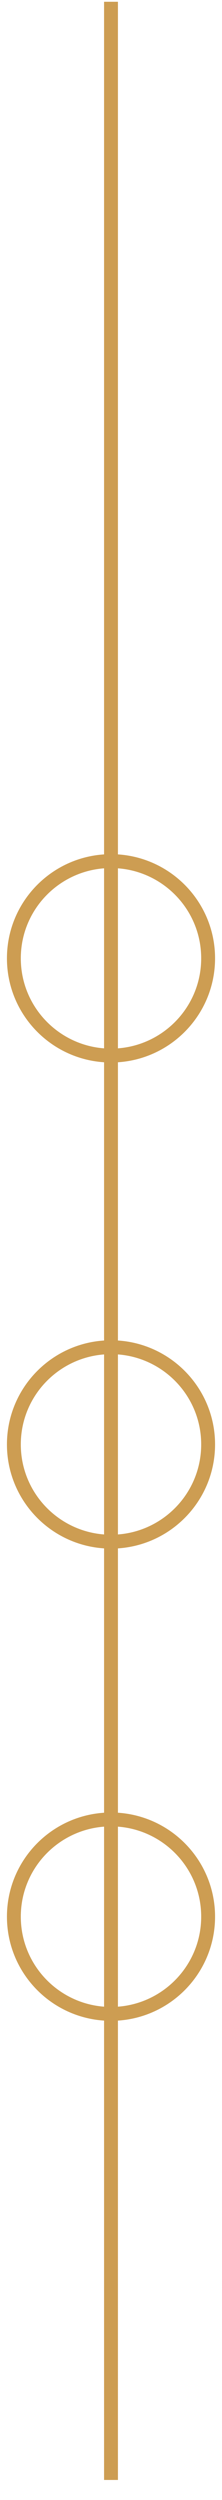 <svg width="16" height="180" viewBox="0 0 16 180" fill="none" xmlns="http://www.w3.org/2000/svg">
<path d="M8 0.127V178.557" stroke="#CD9D52"/>
<path fill-rule="evenodd" clip-rule="evenodd" d="M8 76C11.866 76 15 72.866 15 69C15 65.134 11.866 62 8 62C4.134 62 1 65.134 1 69C1 72.866 4.134 76 8 76Z" stroke="#CD9D52"/>
<path fill-rule="evenodd" clip-rule="evenodd" d="M8 111C11.866 111 15 107.866 15 104C15 100.134 11.866 97 8 97C4.134 97 1 100.134 1 104C1 107.866 4.134 111 8 111Z" stroke="#CD9D52"/>
<path fill-rule="evenodd" clip-rule="evenodd" d="M8 145C11.866 145 15 141.866 15 138C15 134.134 11.866 131 8 131C4.134 131 1 134.134 1 138C1 141.866 4.134 145 8 145Z" stroke="#CD9D52"/>
</svg>
